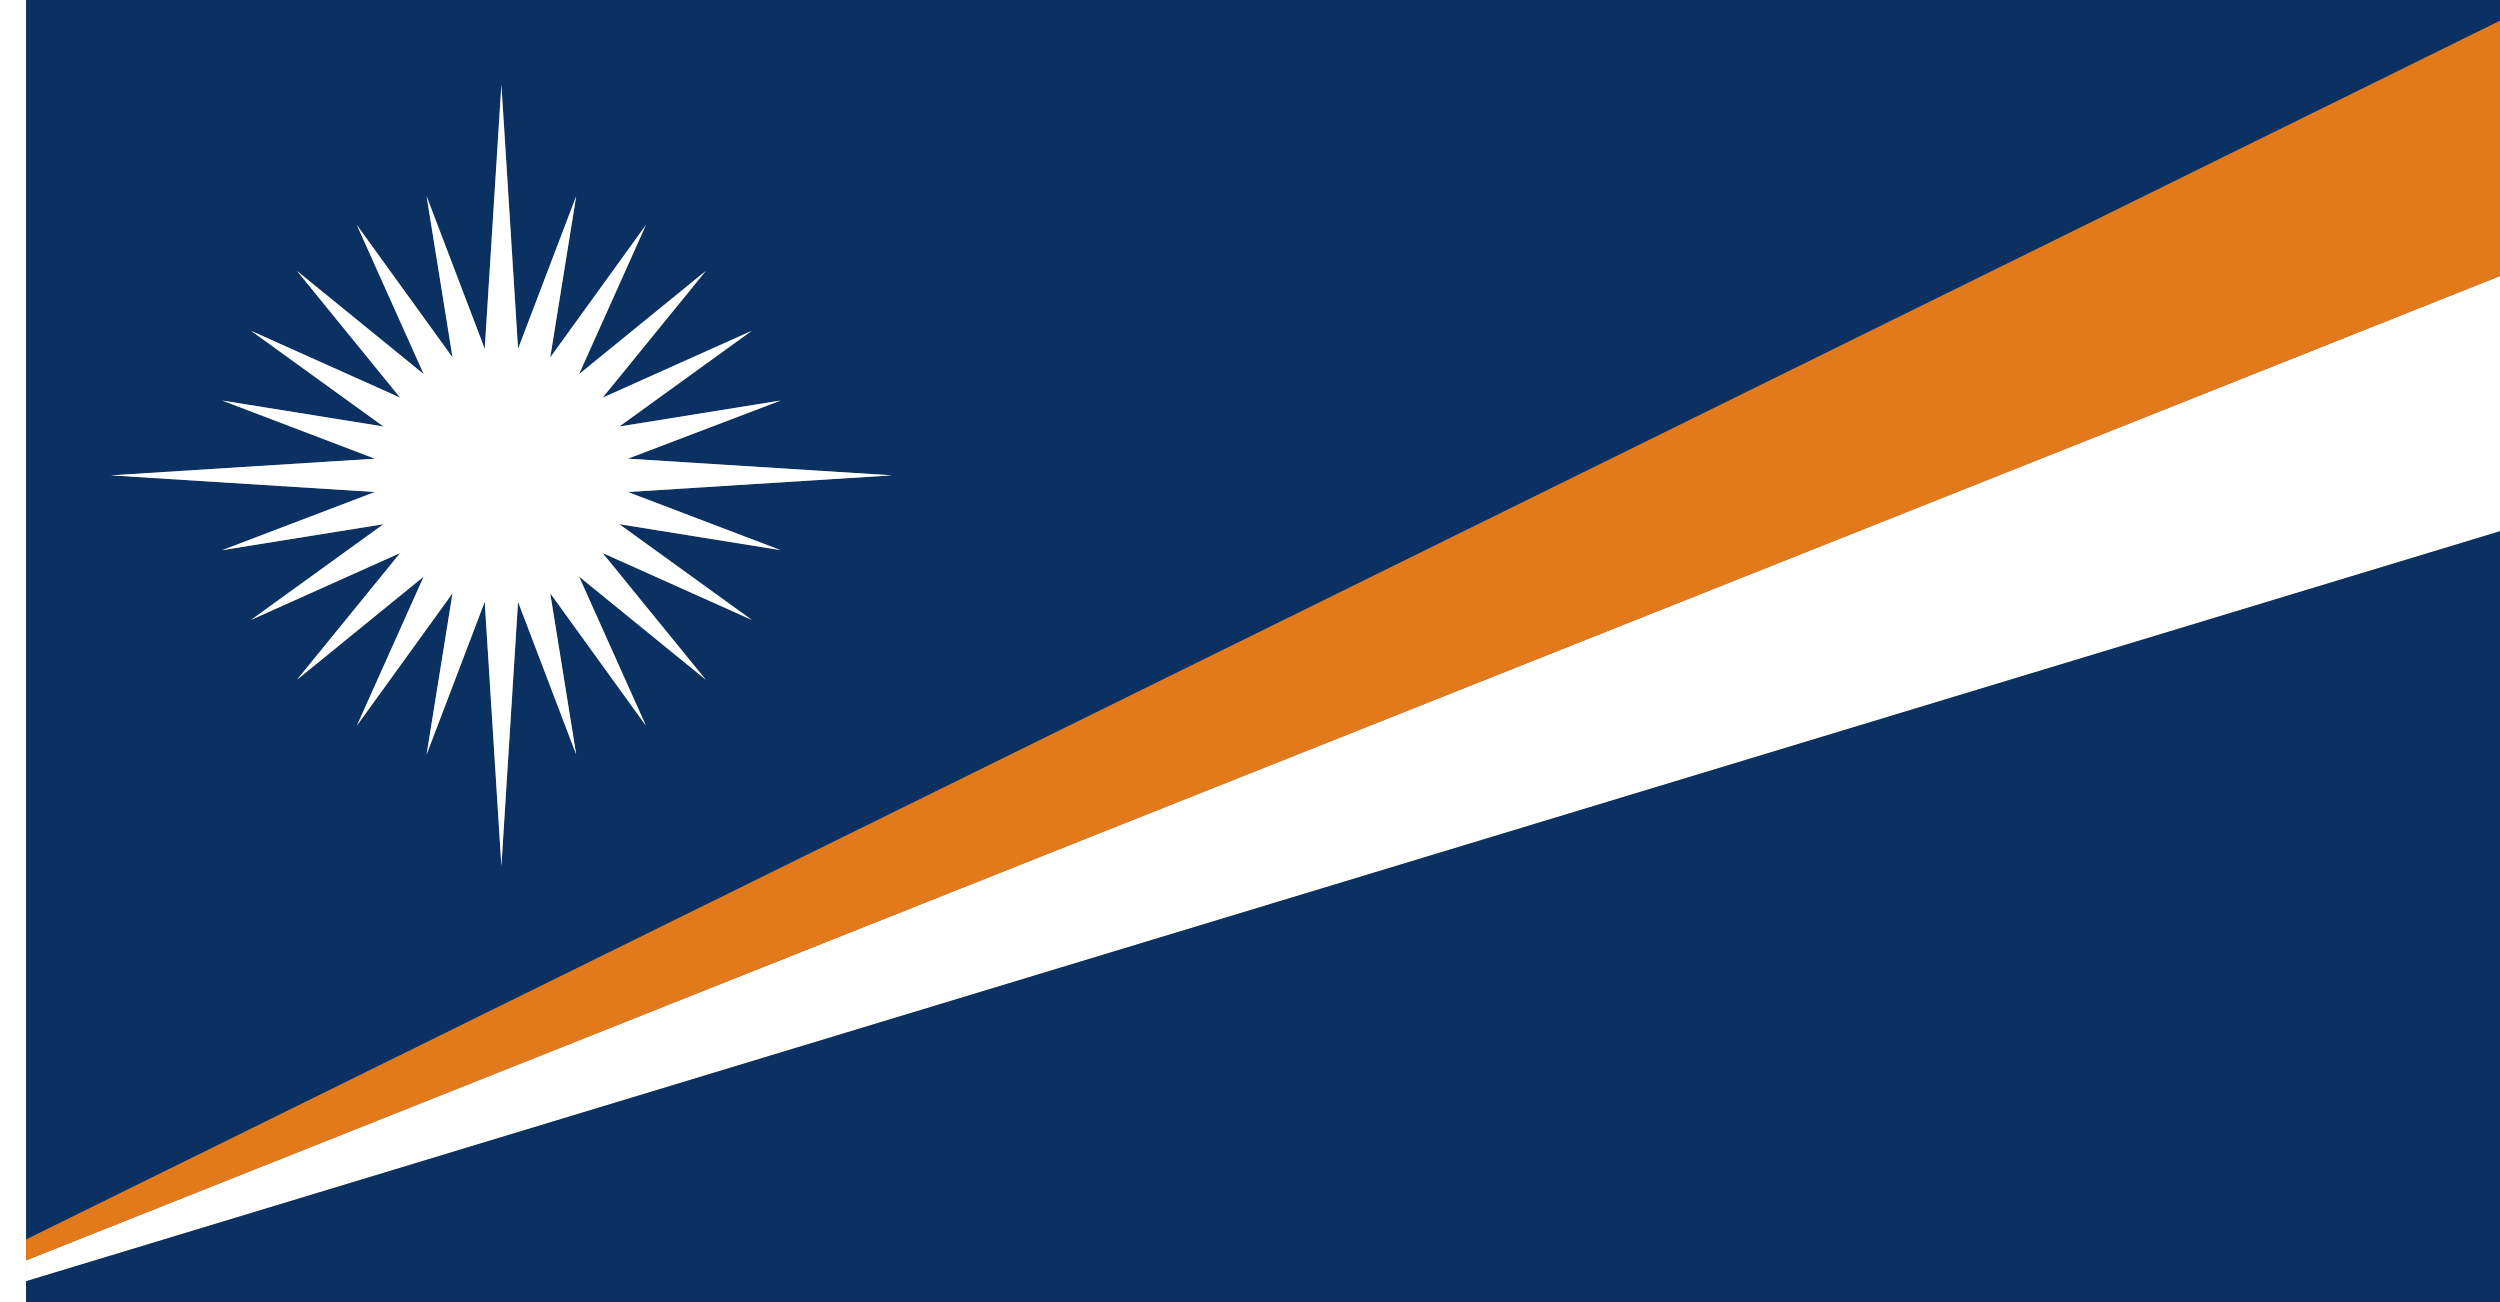 <?xml version="1.0" encoding="UTF-8" standalone="no"?>
<!-- Created with Inkscape (http://www.inkscape.org/) -->

<svg
   xmlns:dc="http://purl.org/dc/elements/1.1/"
   xmlns:cc="http://creativecommons.org/ns#"
   xmlns:rdf="http://www.w3.org/1999/02/22-rdf-syntax-ns#"
   xmlns:svg="http://www.w3.org/2000/svg"
   xmlns="http://www.w3.org/2000/svg"
   xmlns:sodipodi="http://sodipodi.sourceforge.net/DTD/sodipodi-0.dtd"
   xmlns:inkscape="http://www.inkscape.org/namespaces/inkscape"
   width="3456.012"
   height="1800"
   viewBox="0 0 914.403 476.25"
   version="1.1"
   id="svg8"
   inkscape:export-filename="C:\Users\厂永刄先生\Documents\GXI3CW2\,pjóŭ\Marshall.png"
   inkscape:export-xdpi="96"
   inkscape:export-ydpi="96"
   inkscape:version="0.92.4 (5da689c313, 2019-01-14)"
   sodipodi:docname="MO3ZOUXWR.svg">
  <rect x="0" y="0" width="914.403" height="476.25" fill="#808080" stroke="none"/>
  <defs
     id="defs2" />
  <sodipodi:namedview
     id="base"
     pagecolor="#ffffff"
     bordercolor="#666666"
     borderopacity="1.0"
     inkscape:pageopacity="0.0"
     inkscape:pageshadow="2"
     inkscape:zoom="0.258101"
     inkscape:cx="1728.0057"
     inkscape:cy="900.00013"
     inkscape:document-units="px"
     inkscape:current-layer="layer1"
     showgrid="false"
     units="px"
     fit-margin-top="0"
     fit-margin-left="0"
     fit-margin-right="0"
     fit-margin-bottom="0"
     inkscape:showpageshadow="false"
     inkscape:snap-intersection-paths="false"
     inkscape:object-paths="false"
     inkscape:pagecheckerboard="true"
     inkscape:snap-smooth-nodes="false"
     inkscape:window-width="1366"
     inkscape:window-height="745"
     inkscape:window-x="-8"
     inkscape:window-y="-8"
     inkscape:window-maximized="1"
     inkscape:object-nodes="true"
     inkscape:snap-nodes="true" />
  <g
     inkscape:label="レイヤー 1"
     inkscape:groupmode="layer"
     id="layer1"
     transform="translate(112.335,-299.268)">
    <path
       sodipodi:nodetypes="cccccccccccccccccccccccccccccccccccccccccccccccccccccc"
       inkscape:connector-curvature="0"
       id="path868"
       d="m -102.81,752.658 904.878,-445.77 v -7.62 l -904.878,6e-5 z m 173.865,-422.4 6.092,96.602 21.272,-55.852 -9.504,59.005 35.003,-48.443 -24.451,54.535 46.348,-37.733 -37.733,46.348 54.535,-24.451 -48.443,35.003 59.005,-9.504 -55.852,21.272 96.602,6.092 -96.602,6.092 55.852,21.272 -59.005,-9.504 48.443,35.003 -54.535,-24.451 37.733,46.348 -46.348,-37.733 24.451,54.535 -35.003,-48.443 9.503,59.005 -21.272,-55.852 -6.092,96.602 -6.092,-96.602 -21.272,55.852 9.503,-59.005 -35.003,48.443 24.451,-54.535 -46.348,37.733 37.733,-46.348 -54.535,24.451 48.443,-35.003 -59.005,9.504 55.852,-21.272 -96.602,-6.092 96.602,-6.092 -55.852,-21.272 59.005,9.504 -48.443,-35.003 54.535,24.451 L -3.706,398.372 42.643,436.105 18.191,381.57 53.194,430.013 43.691,371.008 64.963,426.859 Z"
       style="fill:#0a3161;fill-opacity:1;stroke:none;stroke-width:2.27px;stroke-linecap:butt;stroke-linejoin:miter;stroke-opacity:1" />
    <path
       style="fill:#ffffff;fill-opacity:1;stroke:none;stroke-width:0.512px;stroke-linecap:butt;stroke-linejoin:miter;stroke-opacity:1"
       d="m -102.81,299.268 h -9.525 v 476.25 h 9.525 z"
       id="path1079"
       inkscape:connector-curvature="0"
       sodipodi:nodetypes="ccccc" />
    <path
       sodipodi:nodetypes="ccccc"
       inkscape:connector-curvature="0"
       id="path820"
       d="m 802.068,493.578 v -93.345 l -904.878,360.045 v 7.62 z"
       style="fill:#ffffff;fill-opacity:1;stroke:none;stroke-width:0.287px;stroke-linecap:butt;stroke-linejoin:miter;stroke-opacity:1" />
    <path
       style="fill:#e2791a;fill-opacity:1;stroke:none;stroke-width:0.287px;stroke-linecap:butt;stroke-linejoin:miter;stroke-opacity:1"
       d="m 802.068,400.233 v -93.345 l -904.878,445.77 v 7.62 z"
       id="path822"
       inkscape:connector-curvature="0"
       sodipodi:nodetypes="ccccc" />
    <path
       style="fill:#0a3161;fill-opacity:1;stroke:none;stroke-width:2.27px;stroke-linecap:butt;stroke-linejoin:miter;stroke-opacity:1"
       d="m 802.068,775.518 v -281.94 l -904.878,274.32 v 7.62 z"
       id="path832"
       inkscape:connector-curvature="0"
       sodipodi:nodetypes="ccccc" />
    <path
       style="fill:#ffffff;fill-opacity:1;stroke:none;stroke-width:2.27px;stroke-linecap:butt;stroke-linejoin:miter;stroke-opacity:1"
       d="m 71.055,330.258 6.092,96.602 21.272,-55.852 -9.504,59.005 35.003,-48.443 -24.451,54.535 46.348,-37.733 -37.733,46.348 54.535,-24.451 -48.443,35.003 59.005,-9.504 -55.852,21.272 96.602,6.092 -96.602,6.092 55.852,21.272 -59.005,-9.504 48.443,35.003 -54.535,-24.451 37.733,46.348 -46.348,-37.733 24.451,54.535 -35.003,-48.443 9.503,59.005 -21.272,-55.852 -6.092,96.602 -6.092,-96.602 -21.272,55.852 9.503,-59.005 -35.003,48.443 24.451,-54.535 -46.348,37.733 37.733,-46.348 -54.535,24.451 48.443,-35.003 -59.005,9.504 55.852,-21.272 -96.602,-6.092 96.602,-6.092 -55.852,-21.272 59.005,9.504 -48.443,-35.003 54.535,24.451 L -3.706,398.372 42.643,436.105 18.191,381.57 53.194,430.013 43.691,371.008 64.963,426.859 Z"
       id="path835"
       inkscape:connector-curvature="0"
       sodipodi:nodetypes="ccccccccccccccccccccccccccccccccccccccccccccccccc" />
  </g>
</svg>
